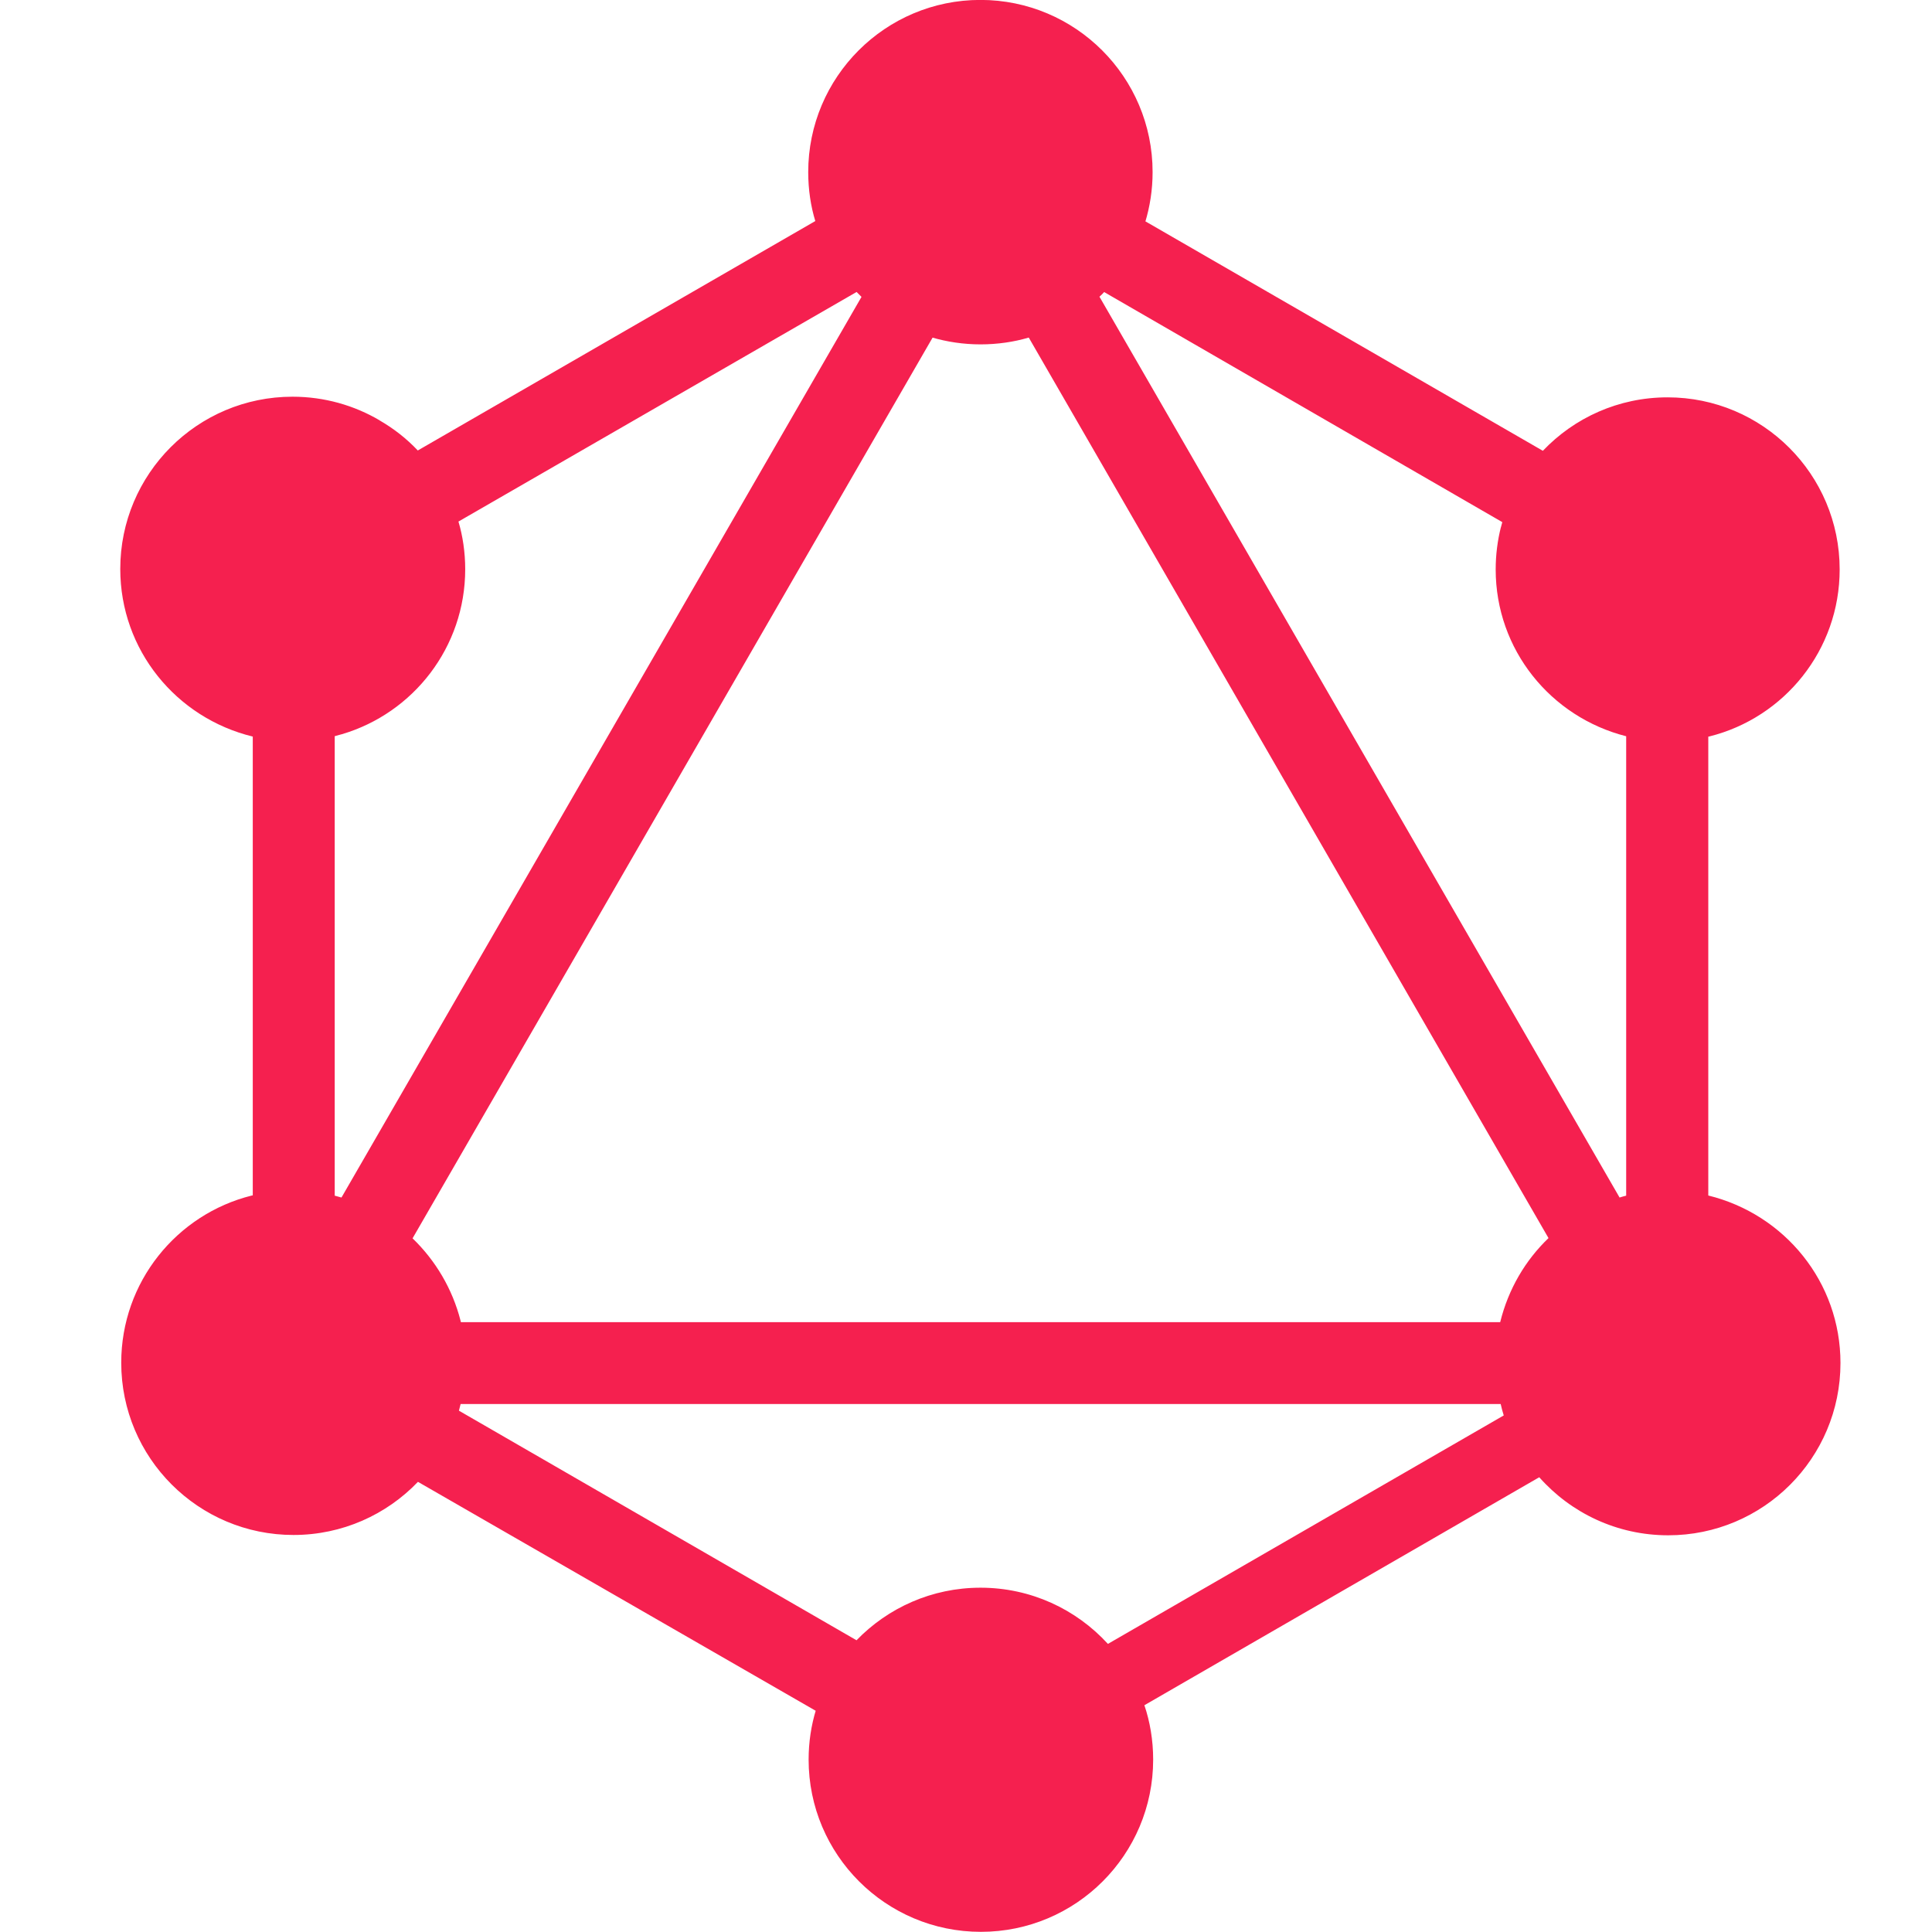 <svg width="800" height="800" viewBox="0 0 800 800" fill="none" xmlns="http://www.w3.org/2000/svg">
<g clip-path="url(#clip0_674_41)">
<path d="M474.366 91.7L638.866 186.667C651.866 173 670.2 164.533 690.5 164.533C729.866 164.533 761.766 196.433 761.766 235.8C761.766 269.167 738.833 297.2 707.866 304.933L707.366 305.033V495.033C739 502.8 762.1 530.9 762.1 564.4C762.1 603.8 730.166 635.733 690.766 635.733C669.533 635.733 650.5 626.467 637.433 611.767L637.366 611.7L473.866 706.1C476.166 712.833 477.5 720.567 477.5 728.6C477.5 768 445.566 799.933 406.166 799.933C366.766 799.933 334.833 768 334.833 728.6C334.833 721.4 335.9 714.433 337.9 707.9L337.766 708.4L173.066 613.6C160.066 627.167 141.766 635.6 121.533 635.6C82.133 635.6 50.2 603.667 50.2 564.267C50.2 530.867 73.166 502.8 104.166 495.067L104.666 494.967V305C72.966 297.3 49.8 269.133 49.8 235.6C49.8 196.2 81.733 164.267 121.133 164.267C134.333 164.267 146.733 167.867 157.333 174.133L157 173.967C163.133 177.5 168.4 181.667 172.966 186.5L173 186.533L337.6 91.533C335.733 85.467 334.666 78.5 334.666 71.267C334.666 31.9 366.6 -0.033 405.966 -0.033C445.333 -0.033 477.266 31.9 477.266 71.267C477.266 78.567 476.166 85.6 474.133 92.233L474.266 91.733L474.366 91.7ZM457.2 120.933C456.566 121.633 455.966 122.233 455.3 122.833L455.266 122.867L670.633 495.867C671.5 495.567 672.5 495.333 673.366 495.1V304.867C642.1 296.933 619.333 269 619.333 235.8C619.333 229.7 620.1 223.767 621.533 218.1L621.433 218.6C621.633 217.8 621.833 216.967 622.066 216.2L457.2 120.933ZM356.7 122.9L354.7 120.9L189.833 215.967C191.6 221.867 192.633 228.667 192.633 235.7C192.633 268 171.133 295.267 141.633 304L141.133 304.133L138.6 304.833V495.1L141.4 495.867L356.766 122.867L356.7 122.9ZM425.9 139.8C419.933 141.567 413.1 142.6 406.033 142.6C398.966 142.6 392.133 141.567 385.666 139.667L386.166 139.8L170.833 512.767C180.366 521.967 187.366 533.733 190.733 546.967L190.833 547.467H621.2C624.6 533.7 631.633 521.867 641.166 512.7L641.2 512.667L426 139.8H425.9ZM458.766 680.7L622.666 586.1C622.166 584.533 621.766 582.967 621.4 581.367H190.733L190.033 584.133L354.666 679.2C367.666 665.767 385.866 657.433 406 657.433C426.866 657.433 445.633 666.367 458.7 680.633L458.766 680.7Z" fill="#F5204F"/>
</g>
<defs>
<clipPath id="clip0_674_41">
<rect width="800" height="800" fill="white"/>
</clipPath>
</defs>
</svg>
